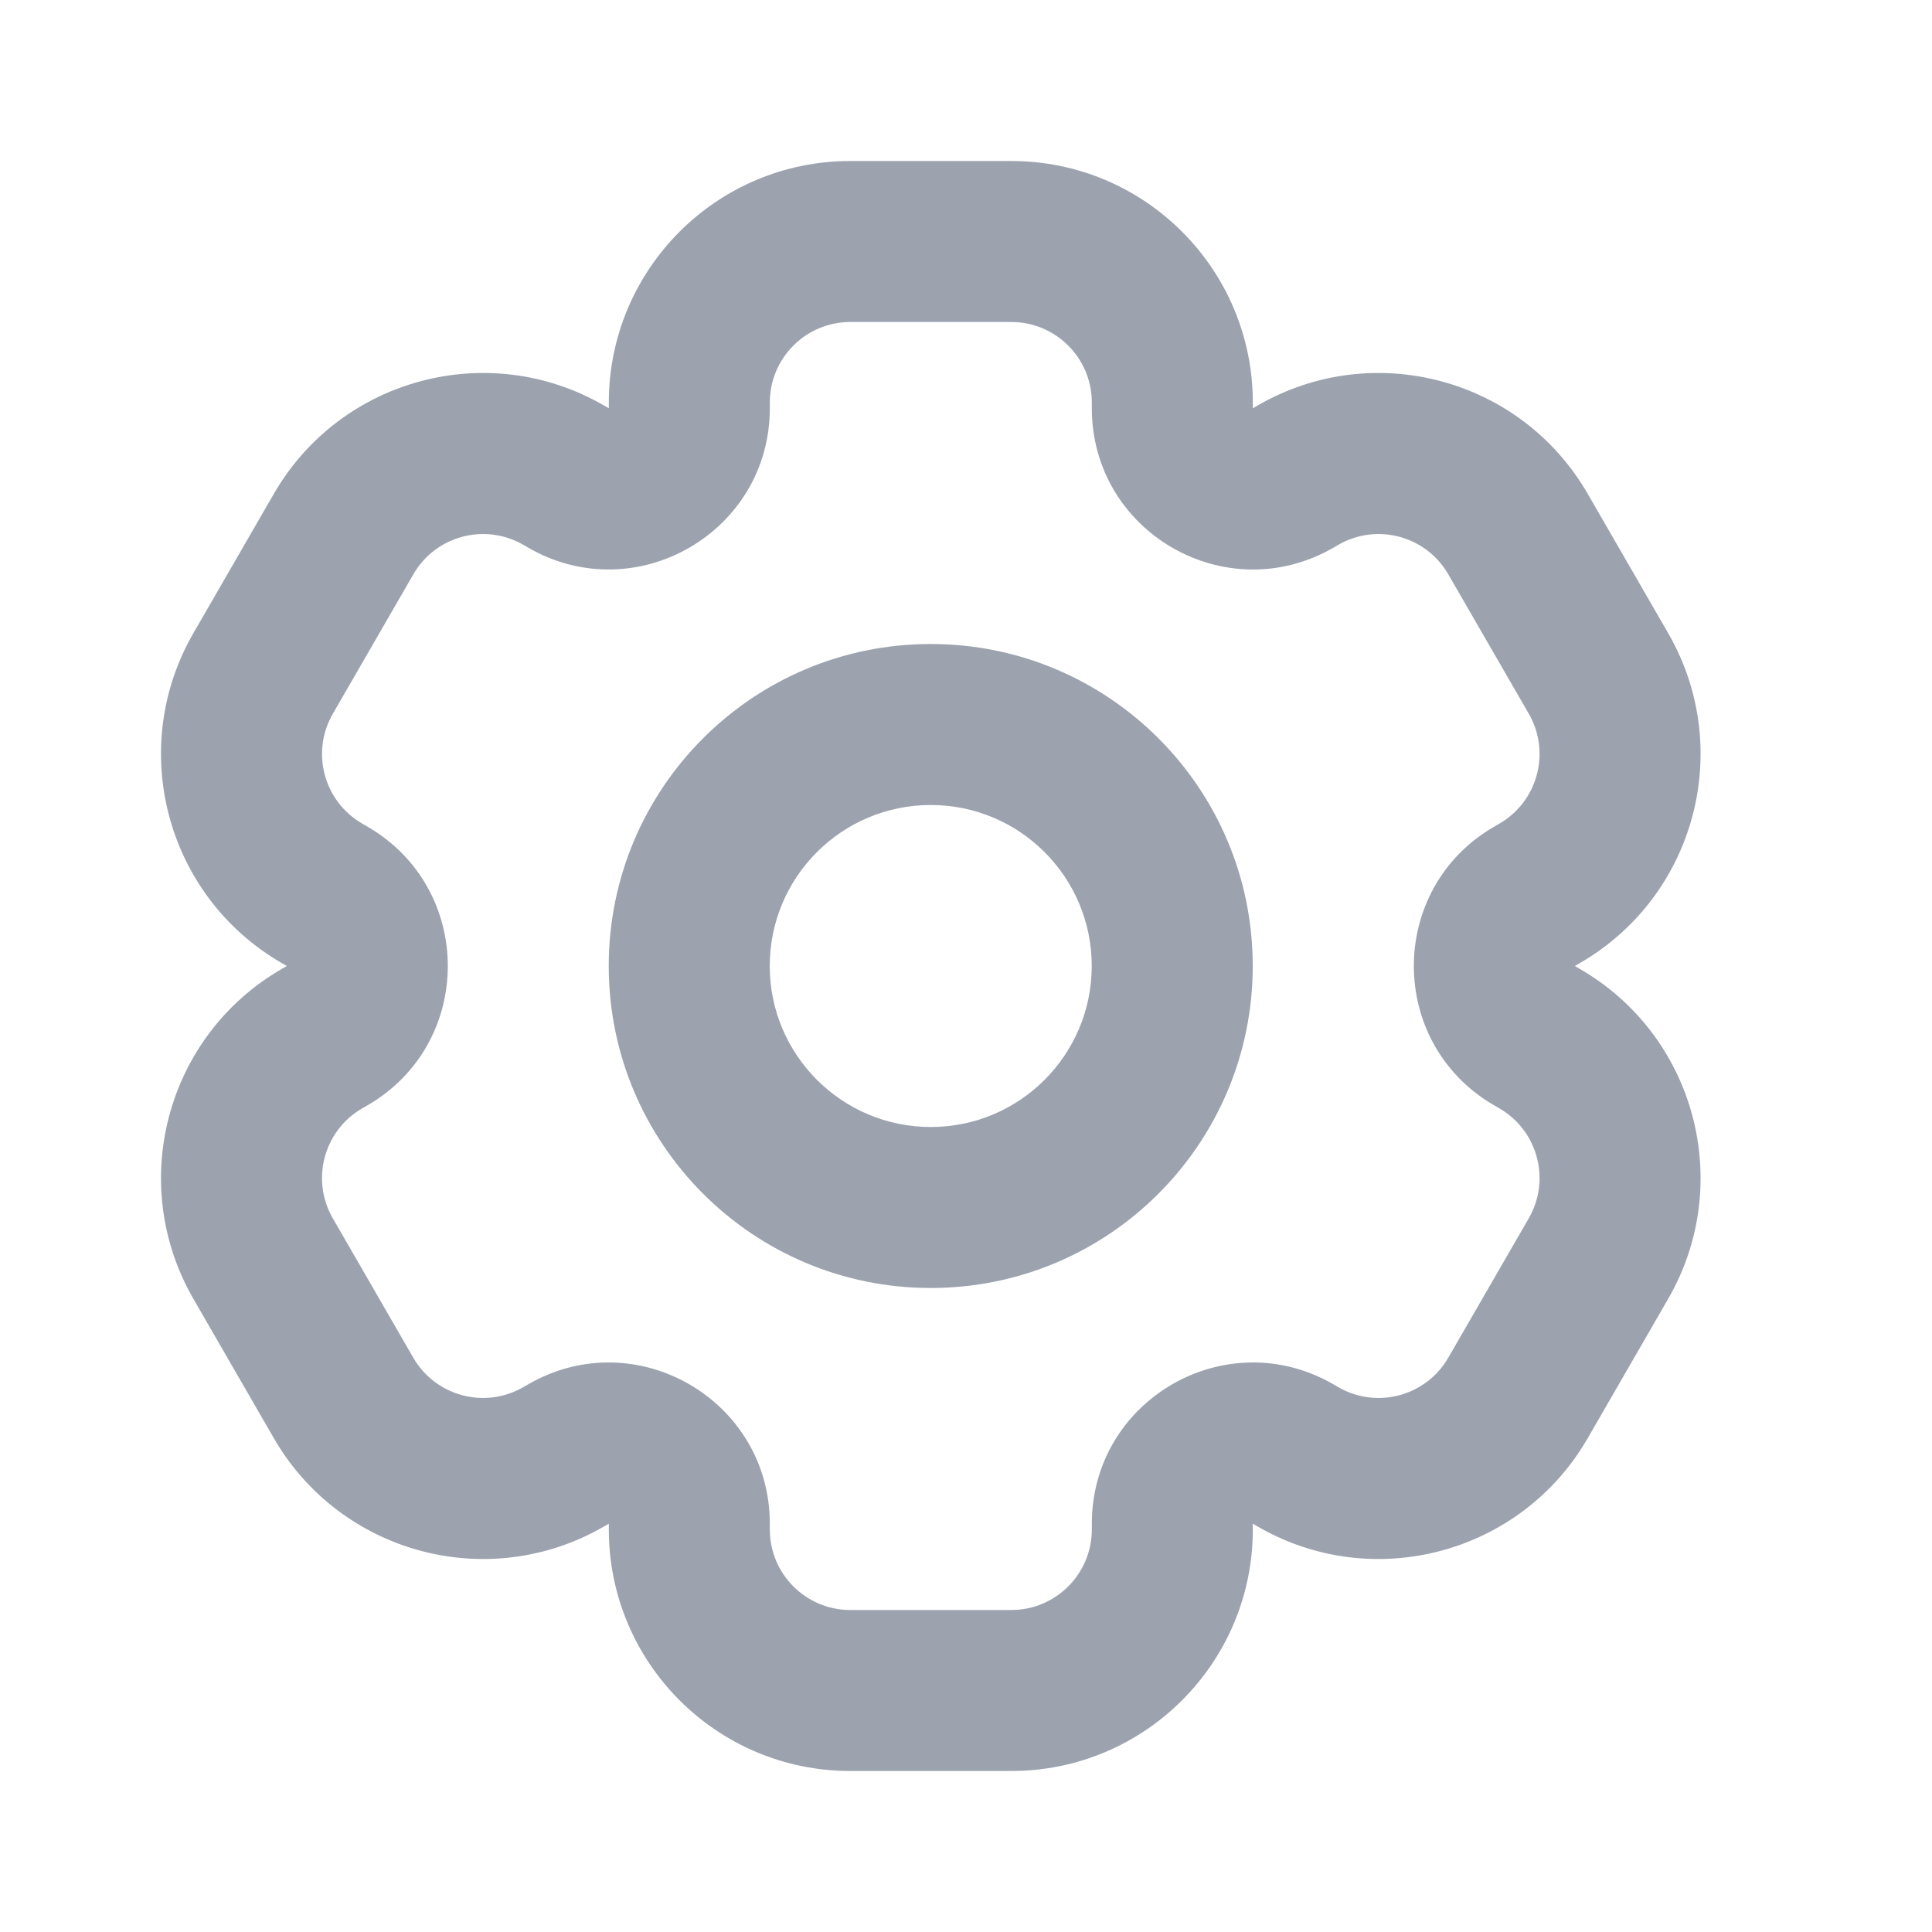 <svg width="24" height="24" viewBox="0 0 24 24" fill="none" xmlns="http://www.w3.org/2000/svg">
<path fill-rule="evenodd" clip-rule="evenodd" d="M20.723 16.134C21.551 14.699 21.06 12.864 19.625 12.036L19.563 12L19.625 11.964C21.06 11.136 21.551 9.301 20.723 7.866L19.723 6.134C18.895 4.699 17.06 4.207 15.625 5.036L15.563 5.072V5C15.563 3.343 14.22 2 12.563 2L10.563 2C8.906 2 7.563 3.343 7.563 5L7.563 5.072L7.501 5.036C6.066 4.207 4.231 4.699 3.402 6.134L2.402 7.866C1.574 9.301 2.066 11.136 3.501 11.964L3.563 12L3.501 12.036C2.066 12.864 1.574 14.699 2.402 16.134L3.402 17.866C4.231 19.301 6.066 19.793 7.5 18.964L7.563 18.928V19C7.563 20.657 8.906 22 10.563 22H12.563C14.22 22 15.563 20.657 15.563 19V18.928L15.625 18.964C17.06 19.793 18.895 19.301 19.723 17.866L20.723 16.134ZM16.563 6.804C15.229 7.574 13.563 6.611 13.563 5.072V5C13.563 4.448 13.115 4 12.563 4L10.563 4C10.01 4 9.563 4.448 9.563 5L9.563 5.072C9.563 6.611 7.896 7.573 6.563 6.804L6.501 6.768C6.022 6.492 5.411 6.656 5.135 7.134L4.135 8.866C3.858 9.344 4.022 9.956 4.501 10.232L4.563 10.268C5.896 11.038 5.896 12.962 4.563 13.732L4.5 13.768C4.022 14.044 3.858 14.656 4.134 15.134L5.134 16.866C5.411 17.344 6.022 17.508 6.5 17.232L6.563 17.196C7.896 16.426 9.563 17.389 9.563 18.928V19C9.563 19.552 10.01 20 10.563 20H12.563C13.115 20 13.563 19.552 13.563 19V18.928C13.563 17.388 15.229 16.426 16.563 17.196L16.625 17.232C17.103 17.508 17.715 17.344 17.991 16.866L18.991 15.134C19.267 14.656 19.103 14.044 18.625 13.768L18.563 13.732C17.23 12.962 17.23 11.038 18.563 10.268L18.625 10.232C19.103 9.956 19.267 9.344 18.991 8.866L17.991 7.134C17.715 6.656 17.103 6.492 16.625 6.768L16.563 6.804Z" fill="#9CA3AF"/>
<path fill-rule="evenodd" clip-rule="evenodd" d="M11.562 14C12.667 14 13.562 13.104 13.562 12C13.562 10.895 12.667 10 11.562 10C10.458 10 9.562 10.895 9.562 12C9.562 13.104 10.458 14 11.562 14ZM11.562 16C13.772 16 15.562 14.209 15.562 12C15.562 9.791 13.772 8 11.562 8C9.353 8 7.562 9.791 7.562 12C7.562 14.209 9.353 16 11.562 16Z" fill="#9CA3AF"/>
</svg>
